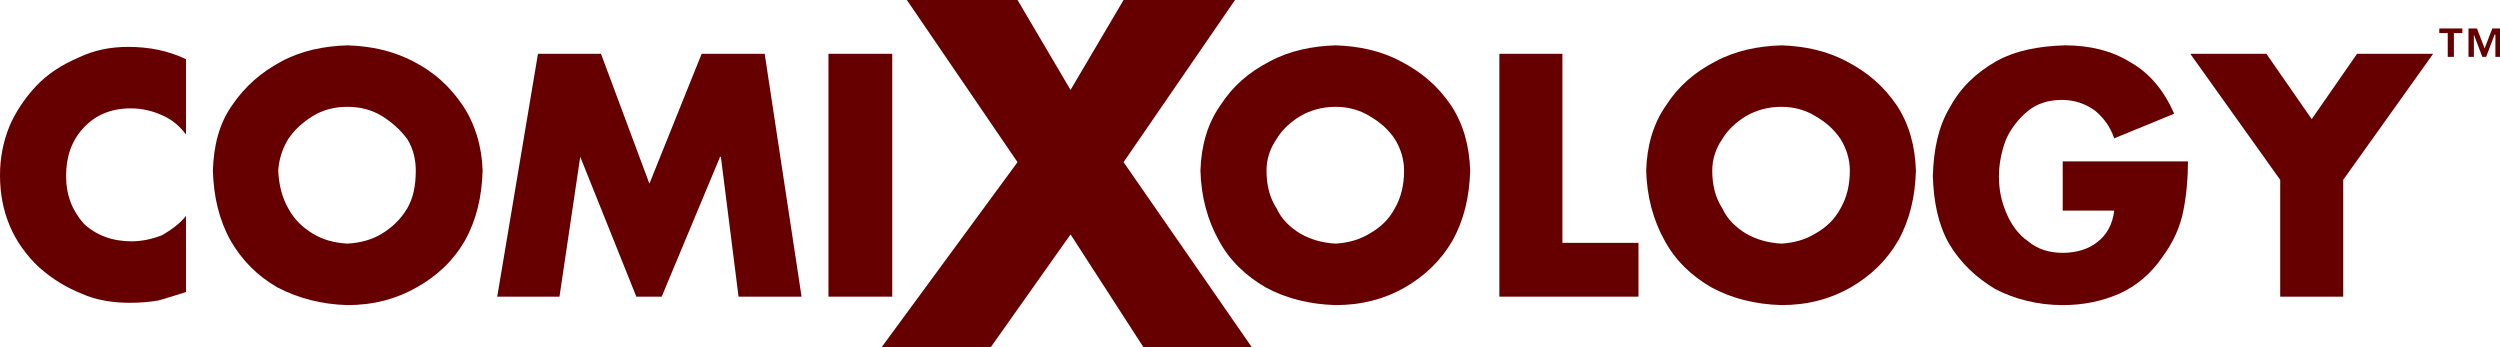 <?xml version="1.0" encoding="utf-8"?>
<!-- Generator: Adobe Illustrator 22.1.0, SVG Export Plug-In . SVG Version: 6.00 Build 0)  -->
<svg version="1.2" baseProfile="tiny" xmlns="http://www.w3.org/2000/svg" xmlns:xlink="http://www.w3.org/1999/xlink"
	 x="0px" y="0px" viewBox="0 0 325.3 45.2" fill="#660000">
<path d="M24.2,17.5V7.7c-2.3-1.1-4.8-1.6-7.5-1.6c-2.3,0-4.4,0.4-6.5,1.4c-2.1,0.9-4,2.1-5.5,3.7S2,14.6,1.2,16.5
	c-0.8,2-1.2,4.1-1.2,6.3c0,4.8,1.7,8.8,5.1,12c1.7,1.5,3.5,2.6,5.5,3.4c2,0.9,4.2,1.2,6.3,1.2c1.3,0,2.5-0.1,3.7-0.3
	c1.1-0.3,2.3-0.7,3.6-1.1v-9.9c-0.8,1-1.9,1.8-3.1,2.5c-1.3,0.5-2.6,0.8-4,0.8c-2.5,0-4.6-0.8-6.2-2.3c-1.5-1.7-2.3-3.7-2.3-6.2
	c0-2.5,0.7-4.6,2.3-6.3c1.5-1.6,3.5-2.5,6.1-2.5c1.4,0,2.8,0.3,4.1,0.9C22.3,15.5,23.4,16.4,24.2,17.5z"/>
<path d="M60.2,13.7c-1.7-2.5-3.7-4.3-6.4-5.7c-2.7-1.4-5.5-2-8.6-2.1c-3.1,0.1-6,0.7-8.6,2.1c-2.6,1.4-4.7,3.2-6.4,5.7
	c-1.7,2.4-2.4,5.3-2.5,8.5c0.1,3.4,0.8,6.4,2.3,9.1c1.5,2.6,3.5,4.6,6.1,6.1c2.7,1.4,5.7,2.2,9.1,2.3c3.4,0,6.4-0.8,9-2.3
	c2.7-1.5,4.8-3.5,6.3-6.1c1.5-2.7,2.2-5.7,2.3-9.1C62.7,19,61.8,16.1,60.2,13.7z M40.7,15.1c1.3-0.8,2.8-1.2,4.5-1.2
	c1.7,0,3.2,0.4,4.5,1.2c1.3,0.8,2.4,1.8,3.3,3c0.8,1.3,1.1,2.7,1.1,4.1c0,1.9-0.3,3.5-1.1,4.9c-0.9,1.5-2,2.5-3.3,3.3
	c-1.3,0.8-2.8,1.2-4.5,1.3c-1.7-0.1-3.2-0.5-4.5-1.3c-1.3-0.8-2.4-1.8-3.2-3.3c-0.8-1.4-1.2-3-1.3-4.9c0.1-1.4,0.5-2.8,1.3-4.1
	C38.3,16.9,39.4,15.9,40.7,15.1z"/>
<path d="M86.1,38.6l7.6-18.2h0.1l2.3,18.2h8.2L99.5,7h-8.2l-6.8,16.9L78.2,7H70l-5.3,31.6h8.1l2.7-18.2l0,0l7.3,18.2H86.1z"/>
<path d="M116.1,38.6V7h-8.3v31.6H116.1z"/>
<path d="M160.7,0h-14.5l-6.9,11.7L132.4,0H118l14.4,21.1l-17.7,24.1h14.2l10.4-14.7l9.5,14.7h14.1l-16.7-24.1L160.7,0z"/>
<path d="M188.8,13.7c-1.7-2.5-3.8-4.3-6.5-5.7c-2.6-1.4-5.5-2-8.5-2.1c-3.1,0.1-6,0.7-8.6,2.1c-2.7,1.4-4.8,3.2-6.4,5.7
	c-1.7,2.4-2.5,5.3-2.6,8.5c0.1,3.4,0.9,6.4,2.4,9.1c1.4,2.6,3.5,4.6,6.1,6.1c2.6,1.4,5.6,2.2,9.1,2.3c3.4,0,6.4-0.8,9-2.3
	c2.6-1.5,4.7-3.5,6.2-6.1c1.5-2.7,2.2-5.7,2.3-9.1C191.2,19,190.4,16.1,188.8,13.7z M178.2,15.1c1.4,0.8,2.5,1.8,3.3,3
	c0.8,1.3,1.2,2.7,1.2,4.1c0,1.9-0.4,3.5-1.2,4.9c-0.8,1.5-1.9,2.5-3.3,3.3c-1.3,0.8-2.8,1.2-4.4,1.3c-1.7-0.1-3.2-0.5-4.6-1.3
	c-1.3-0.8-2.4-1.8-3.1-3.3c-0.9-1.4-1.3-3-1.3-4.9c0-1.4,0.4-2.8,1.3-4.1c0.7-1.2,1.8-2.2,3.1-3c1.4-0.8,2.9-1.2,4.6-1.2
	C175.4,13.9,176.9,14.3,178.2,15.1z"/>
<path d="M203.3,31.6V7h-8.2v31.6h18.1v-7H203.3z"/>
<path d="M247,31.3c1.5-2.7,2.2-5.7,2.3-9.1c-0.1-3.2-0.9-6.1-2.5-8.5c-1.7-2.5-3.8-4.3-6.5-5.7c-2.6-1.4-5.5-2-8.5-2.1
	c-3.1,0.1-6,0.7-8.6,2.1c-2.7,1.4-4.8,3.2-6.4,5.7c-1.7,2.4-2.5,5.3-2.6,8.5c0.1,3.4,0.9,6.4,2.4,9.1c1.4,2.6,3.5,4.6,6.1,6.1
	c2.6,1.4,5.6,2.2,9.1,2.3c3.4,0,6.4-0.8,9-2.3C243.4,35.9,245.5,33.9,247,31.3z M231.8,13.9c1.6,0,3.1,0.4,4.4,1.2
	c1.4,0.8,2.5,1.8,3.3,3c0.8,1.3,1.2,2.7,1.2,4.1c0,1.9-0.4,3.5-1.2,4.9c-0.8,1.5-1.9,2.5-3.3,3.3c-1.3,0.8-2.8,1.2-4.4,1.3
	c-1.7-0.1-3.2-0.5-4.6-1.3c-1.3-0.8-2.4-1.8-3.1-3.3c-0.9-1.4-1.3-3-1.3-4.9c0-1.4,0.4-2.8,1.3-4.1c0.7-1.2,1.8-2.2,3.1-3
	C228.6,14.3,230.1,13.9,231.8,13.9z"/>
<path d="M284.1,27.4c0.4-2,0.6-4.2,0.6-6.4h-16.3v6.4h6.7c-0.2,1.8-1,3.2-2.2,4.1c-1.1,0.9-2.7,1.4-4.5,1.4c-1.8,0-3.3-0.5-4.5-1.5
	c-1.3-0.9-2.2-2.2-2.8-3.6c-0.7-1.6-1-3.2-1-4.8c0-1.6,0.3-3.2,0.9-4.8c0.6-1.4,1.6-2.7,2.8-3.7s2.7-1.5,4.5-1.5
	c1.6,0,3.1,0.5,4.3,1.4c1.1,0.9,2,2.1,2.5,3.6l7.8-3.2c-1.3-3-3.2-5.3-5.7-6.7c-2.4-1.5-5.3-2.2-8.5-2.2c-3.5,0.1-6.5,0.7-9,2.1
	c-2.6,1.5-4.6,3.4-6,6c-1.5,2.5-2.1,5.5-2.2,8.9c0.1,3.4,0.7,6.3,2.1,8.8c1.5,2.5,3.5,4.4,6,5.9c2.5,1.3,5.5,2.1,8.8,2.1
	c2.7,0,5.1-0.5,7.4-1.5c2.2-1,4.1-2.6,5.6-4.8C282.8,31.5,283.7,29.5,284.1,27.4z"/>
<path d="M316.6,7h-9.9l-5.9,8.5L294.9,7H285l11.7,16.4v15.2h8.2V23.4L316.6,7z"/>
<path d="M318.5,4.3h-1.1V3.7h3v0.6h-1.1v3.1h-0.8V4.3z M324.6,4.5L324.6,4.5l-1.1,2.9h-0.5l-1.1-2.9h0v2.9h-0.7V3.7h1.1l1,2.6l1-2.6
	h1.1v3.7h-0.7V4.5z"/>
</svg>
